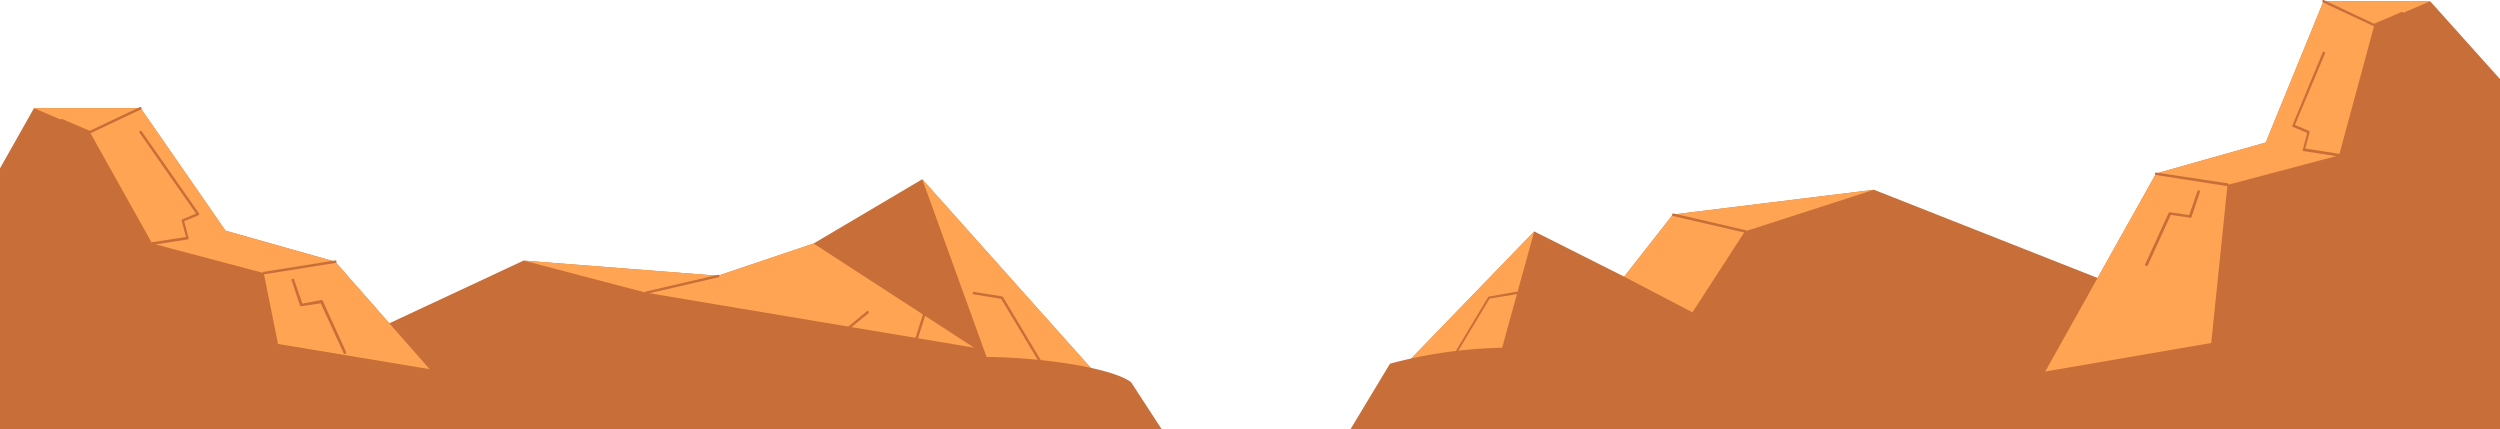<svg xmlns="http://www.w3.org/2000/svg" width="300" height="51.52" viewBox="0 0 300 51.52" preserveAspectRatio="xMinYMin meet"><defs><style>.e9679d95-fe38-4df1-89f2-202c0827fc2c {fill: #c76e39;}.f36bd447-2518-4246-a083-7e8fe6343e4d {fill: #ffa452;}
</style></defs><g id="a36dc578-de58-4987-a179-859e6c45631b" data-name="Layer 2"><g id="be6d6d7c-d824-4a7e-a72d-1da5104b12cb" data-name="Layer 1"><polygon class="e9679d95-fe38-4df1-89f2-202c0827fc2c" points="278.82 44.05 224.87 22.77 200.75 25.74 194.9 33.2 184.11 27.77 165.7 46.79 187.29 49.87 278.82 44.05"/><polygon class="f36bd447-2518-4246-a083-7e8fe6343e4d" points="184.11 27.77 177.98 49.97 165.7 46.79 184.11 27.77"/><polygon class="e9679d95-fe38-4df1-89f2-202c0827fc2c" points="300 13.81 300 9.49 291.62 0.15 278.82 0.15 271.89 17.1 258.73 20.82 242.41 49.97 300 42.46 300 13.81"/><polygon class="f36bd447-2518-4246-a083-7e8fe6343e4d" points="264.37 47.11 265.07 43.85 267.3 22.19 280.69 18.64 284.92 3.02 291.62 0.15 278.82 0.15 271.89 17.1 258.73 20.82 242.41 49.97 264.37 47.11"/><polygon class="f36bd447-2518-4246-a083-7e8fe6343e4d" points="194.9 33.2 203.09 37.48 209.39 27.77 224.87 22.77 200.75 25.74 194.9 33.2"/><path class="e9679d95-fe38-4df1-89f2-202c0827fc2c" d="M298.71,14.63h0l-5.6-1.5A.22.22,0,0,1,293,13L288.19,1.78,285,3.16a.17.17,0,0,1-.12,0L278.75.29a.16.16,0,0,1-.07-.2.16.16,0,0,1,.2-.08l6,2.84,3.29-1.4a.13.13,0,0,1,.12,0,.15.15,0,0,1,.08.08l4.81,11.33,5.53,1.48a.14.14,0,0,1,.1.18A.14.14,0,0,1,298.71,14.63Z"/><path class="e9679d95-fe38-4df1-89f2-202c0827fc2c" d="M280.69,18.79h0l-4.25-.66a.13.13,0,0,1-.1-.06.17.17,0,0,1,0-.12l.53-2-1.7-.71a.15.15,0,0,1-.08-.19l3.63-8.76a.15.15,0,0,1,.28.12L275.39,15l1.67.7a.16.16,0,0,1,.09.18l-.52,1.94,4.08.64a.15.15,0,0,1,.13.17A.16.16,0,0,1,280.69,18.79Z"/><path class="e9679d95-fe38-4df1-89f2-202c0827fc2c" d="M267.3,22.34h0L258.71,21a.16.16,0,0,1-.13-.17.15.15,0,0,1,.18-.12L267.32,22a.15.15,0,0,1,.12.18A.14.14,0,0,1,267.3,22.34Z"/><path class="e9679d95-fe38-4df1-89f2-202c0827fc2c" d="M291.62,40a.15.15,0,0,1-.14-.09l-6.29-14.14L278.93,23l-2.34,12.63a.15.15,0,0,1-.17.12.15.15,0,0,1-.12-.18l2.37-12.81a.15.15,0,0,1,.08-.11.15.15,0,0,1,.13,0l6.48,2.87a.2.2,0,0,1,.08.08l6.32,14.19a.16.16,0,0,1-.08.2Z"/><path class="e9679d95-fe38-4df1-89f2-202c0827fc2c" d="M257.56,31.91h-.06a.16.16,0,0,1-.08-.2l2.81-6.15a.15.15,0,0,1,.16-.09l2.31.34,1-2.88a.17.17,0,0,1,.2-.1.16.16,0,0,1,.09.2l-1,3a.16.16,0,0,1-.17.1l-2.32-.35-2.76,6.05A.15.15,0,0,1,257.56,31.91Z"/><path class="e9679d95-fe38-4df1-89f2-202c0827fc2c" d="M288.47,18.38a.15.15,0,0,1-.14-.13L286.7,7.51a.15.15,0,0,1,.06-.15l1.63-1.11a.15.15,0,0,1,.21,0,.14.14,0,0,1,0,.2L287,7.56l1.61,10.64a.14.14,0,0,1-.12.17Z"/><path class="e9679d95-fe38-4df1-89f2-202c0827fc2c" d="M172.94,45.49a.11.11,0,0,1-.08,0,.14.14,0,0,1-.05-.2l5.76-9.63a.18.18,0,0,1,.11-.07L182,35a.14.14,0,0,1,.17.12.15.15,0,0,1-.12.17l-3.3.54-5.73,9.56A.12.12,0,0,1,172.94,45.49Z"/><path class="e9679d95-fe38-4df1-89f2-202c0827fc2c" d="M190.23,44.65a.15.15,0,0,1-.14-.11L186.2,32.29a.15.15,0,0,1,.1-.19.15.15,0,0,1,.19.1l3.88,12.25a.15.15,0,0,1-.1.19Z"/><path class="e9679d95-fe38-4df1-89f2-202c0827fc2c" d="M209.39,27.92h0l-8.63-2a.15.15,0,0,1-.11-.18.16.16,0,0,1,.18-.12l8.63,2a.15.15,0,0,1,0,.3Z"/><path class="e9679d95-fe38-4df1-89f2-202c0827fc2c" d="M207.74,48.25a.14.14,0,0,1-.1,0L194.81,37.6a.15.15,0,1,1,.19-.23L207.84,48a.15.15,0,0,1-.1.27Z"/><path class="e9679d95-fe38-4df1-89f2-202c0827fc2c" d="M162.05,51.52l4.75-7.88a56.14,56.14,0,0,1,27.35-.44h0a127.25,127.25,0,0,0,50.57,1.51L300,35.2V51.52Z"/><polygon class="e9679d95-fe38-4df1-89f2-202c0827fc2c" points="21.02 50.8 62.83 31.27 86.14 33.09 97.63 29.22 110.67 21.51 133.25 46.79 111.66 49.87 21.02 50.8"/><polygon class="f36bd447-2518-4246-a083-7e8fe6343e4d" points="110.67 21.51 120.97 49.97 133.25 46.79 110.67 21.51"/><polygon class="e9679d95-fe38-4df1-89f2-202c0827fc2c" points="0 24.53 0 20.2 4.08 12.98 16.88 12.98 27.06 27.68 40.22 31.4 56.54 49.97 0 42.6 0 24.53"/><polygon class="f36bd447-2518-4246-a083-7e8fe6343e4d" points="34.59 47.11 33.88 43.85 31.65 32.77 18.26 29.22 10.78 15.85 4.08 12.98 16.88 12.98 27.06 27.68 40.22 31.4 56.54 49.97 34.59 47.11"/><polygon class="f36bd447-2518-4246-a083-7e8fe6343e4d" points="97.63 29.22 116.89 41.72 77.51 35.12 62.83 31.27 86.14 33.09 97.63 29.22"/><path class="e9679d95-fe38-4df1-89f2-202c0827fc2c" d="M2.54,25.09A.16.16,0,0,1,2.4,25a.15.15,0,0,1,.08-.19l3.23-1.35,1.57-9.06a.12.12,0,0,1,.07-.11.2.2,0,0,1,.13,0l3.29,1.41,6-2.84a.16.16,0,0,1,.2.07.14.14,0,0,1-.07.2L10.84,16a.13.13,0,0,1-.12,0L7.54,14.62,6,23.58a.19.19,0,0,1-.09.12L2.6,25.07Z"/><path class="e9679d95-fe38-4df1-89f2-202c0827fc2c" d="M18.26,29.37a.16.16,0,0,1-.15-.13.16.16,0,0,1,.13-.17l4.08-.63L21.8,26.5a.15.15,0,0,1,.09-.18l1.64-.69-6.78-9.7a.15.15,0,0,1,.25-.17l6.88,9.85a.13.13,0,0,1,0,.13.14.14,0,0,1-.08.1l-1.7.7.53,2a.16.16,0,0,1,0,.12.14.14,0,0,1-.1.07l-4.24.66Z"/><path class="e9679d95-fe38-4df1-89f2-202c0827fc2c" d="M31.65,32.92a.15.15,0,0,1,0-.3l8.57-1.37a.15.15,0,0,1,.17.13.16.16,0,0,1-.13.17l-8.56,1.37Z"/><path class="e9679d95-fe38-4df1-89f2-202c0827fc2c" d="M7.33,40a.16.16,0,0,1-.13-.08.14.14,0,0,1,.06-.2l6.32-3.62,6.49-2.88a.17.17,0,0,1,.17,0l2.37,2.24a.17.17,0,0,1,0,.22.16.16,0,0,1-.22,0l-2.3-2.17-6.39,2.83-6.3,3.61Z"/><path class="e9679d95-fe38-4df1-89f2-202c0827fc2c" d="M41.39,42.49a.17.17,0,0,1-.14-.09l-2.76-6-2.32.35a.18.18,0,0,1-.17-.1l-1-3a.15.15,0,0,1,.29-.1l1,2.89L38.56,36a.15.15,0,0,1,.16.08l2.81,6.15a.15.15,0,0,1-.08.2Z"/><path class="e9679d95-fe38-4df1-89f2-202c0827fc2c" d="M126,45.49a.14.14,0,0,1-.13-.07l-5.73-9.56-3.3-.54a.15.15,0,0,1-.12-.17.14.14,0,0,1,.17-.12l3.37.54a.18.18,0,0,1,.1.07l5.76,9.63a.14.14,0,0,1,0,.2A.1.1,0,0,1,126,45.49Z"/><path class="e9679d95-fe38-4df1-89f2-202c0827fc2c" d="M108.72,44.65h0a.15.15,0,0,1-.1-.19l3.88-12.25a.15.15,0,0,1,.19-.1.15.15,0,0,1,.1.19l-3.88,12.25A.15.15,0,0,1,108.72,44.65Z"/><path class="e9679d95-fe38-4df1-89f2-202c0827fc2c" d="M77.51,35.27a.15.15,0,0,1,0-.29l8.64-2a.15.15,0,0,1,.18.11.16.16,0,0,1-.12.18l-8.63,2Z"/><path class="e9679d95-fe38-4df1-89f2-202c0827fc2c" d="M91.21,48.25a.15.15,0,0,1-.09-.27L104,37.37a.15.15,0,0,1,.22,0,.16.16,0,0,1,0,.21L91.31,48.21A.14.14,0,0,1,91.21,48.25Z"/><path class="e9679d95-fe38-4df1-89f2-202c0827fc2c" d="M139.41,51.52l-3.67-5.64c-3-2.36-18.86-4.26-27.87-2.14h0A127.24,127.24,0,0,1,57.3,45.25L0,35.74V51.52Z"/></g></g></svg>